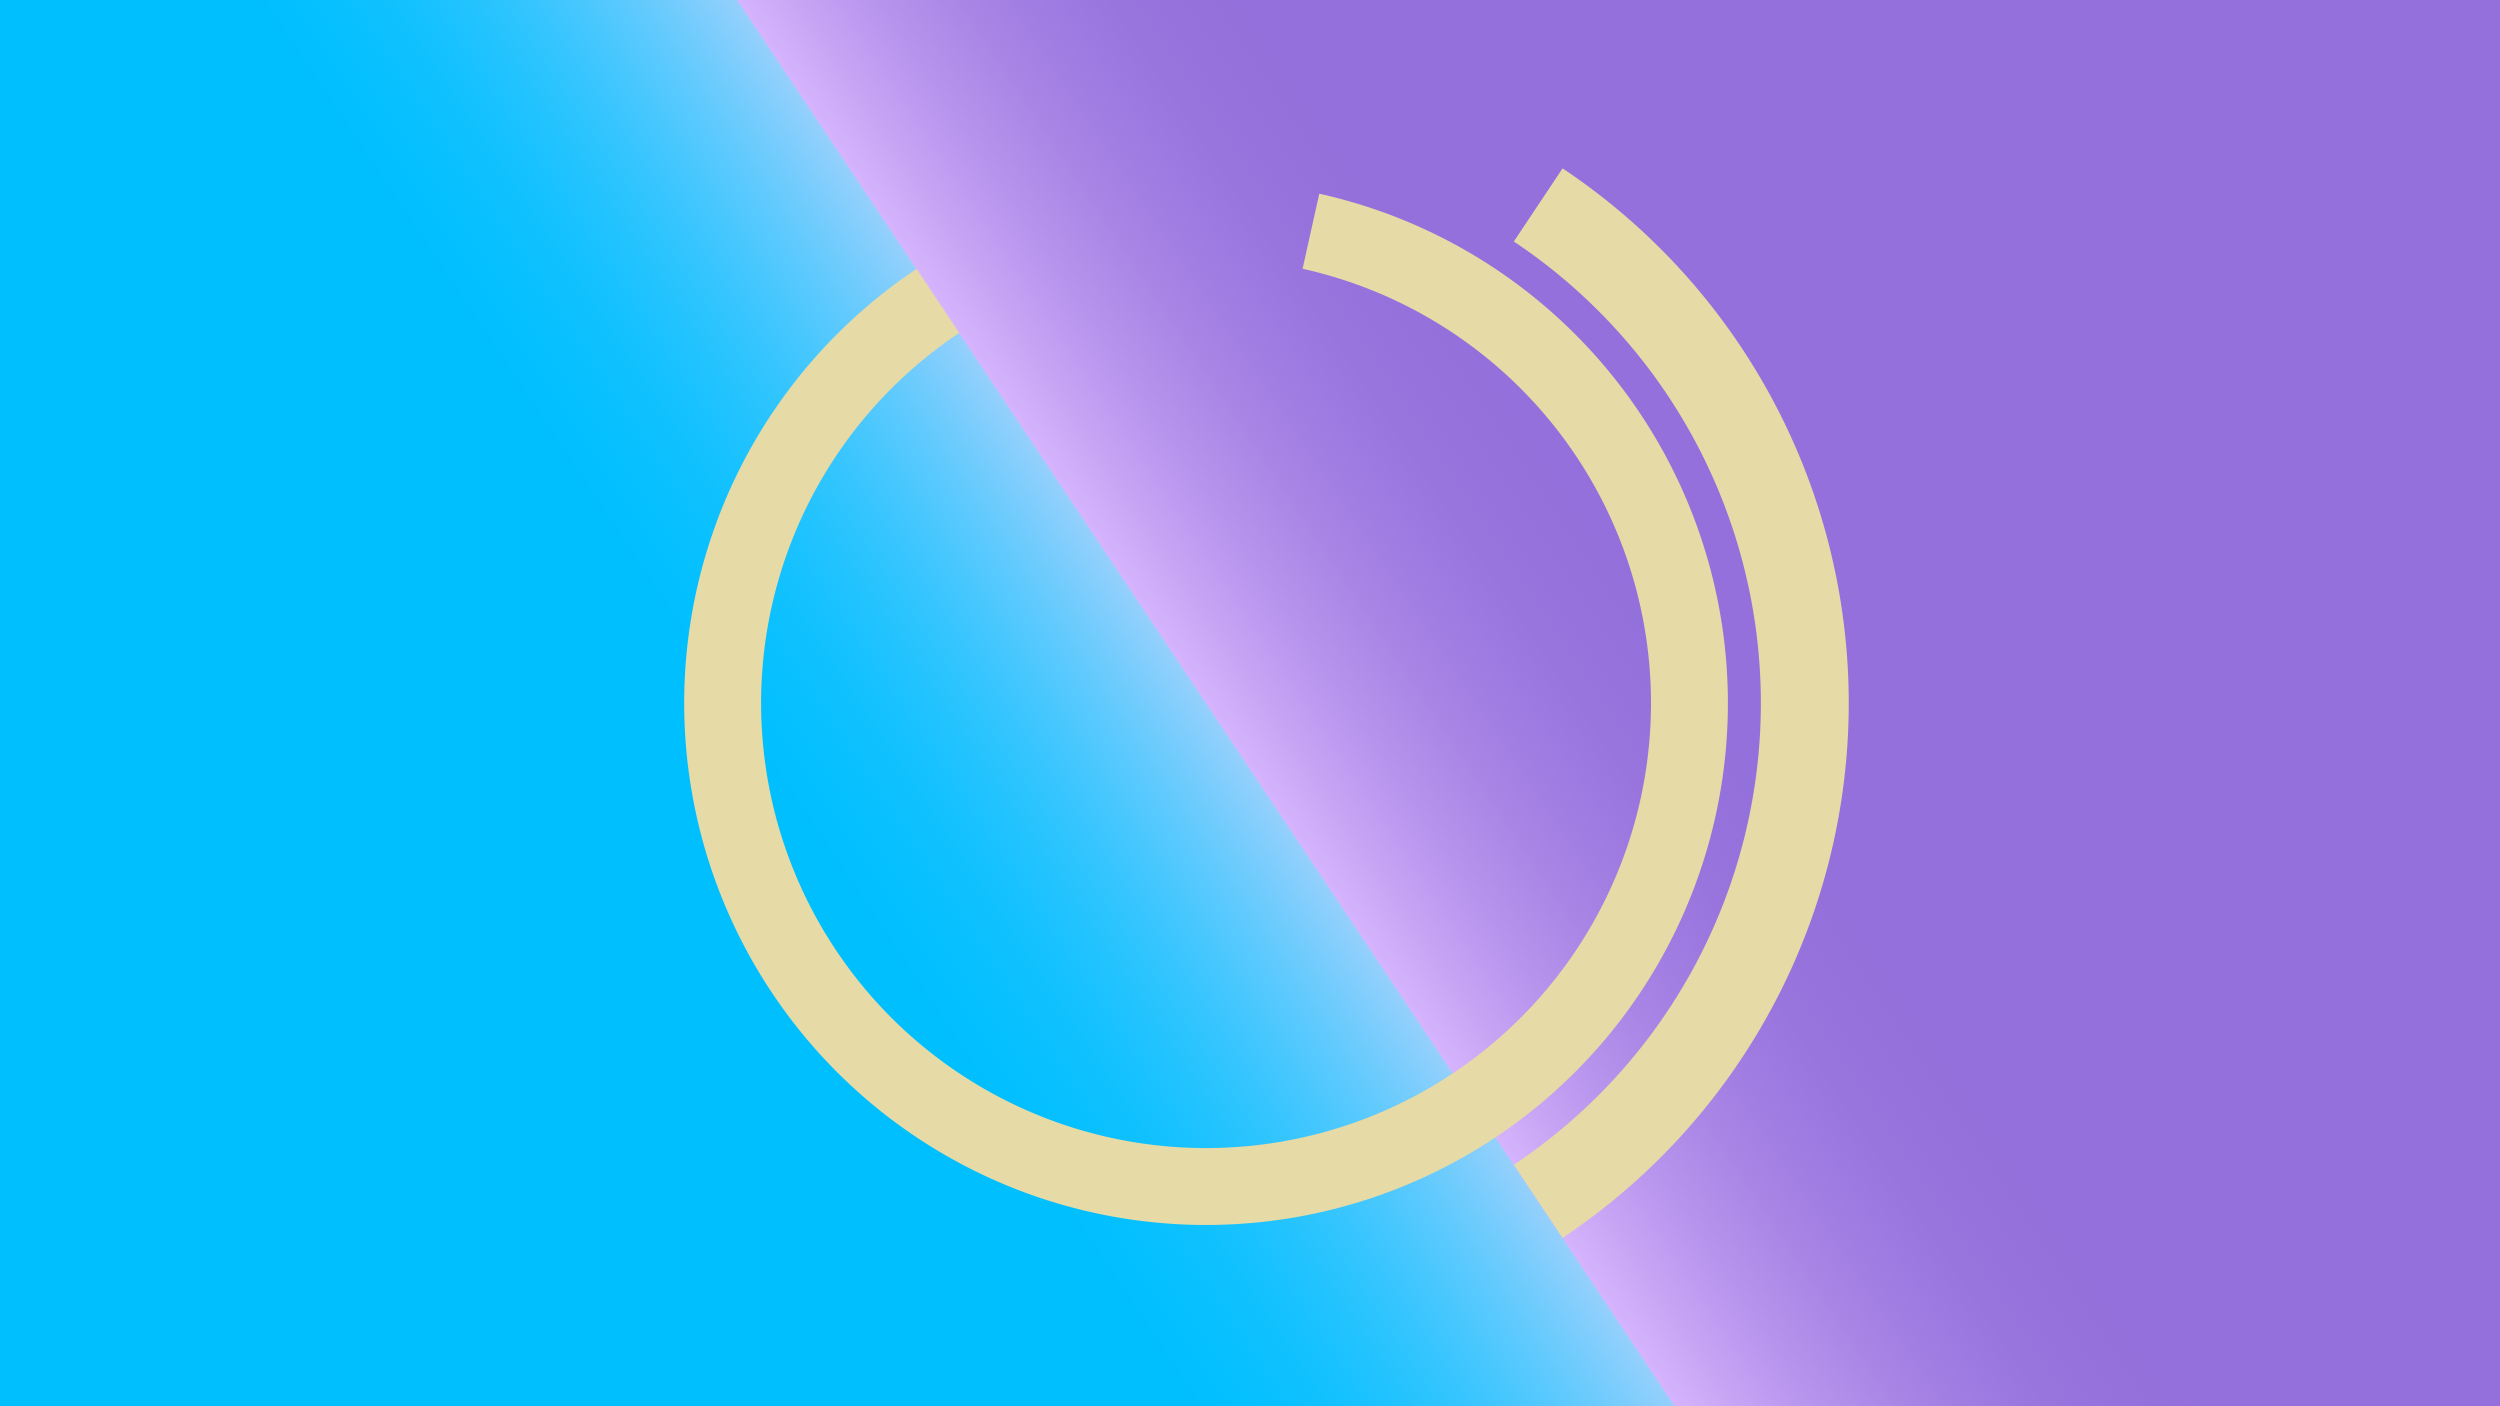 <?xml version="1.0" encoding="utf-8"?>
<svg xmlns="http://www.w3.org/2000/svg" preserveAspectRatio="xMidYMid meet" width="480.0" height="270">
  <defs>
    <linearGradient gradientTransform="scale(0.562 1) translate(0.358) rotate(-33.69 0.5 0.5)" id="RdOColorGradient">
      <stop offset="0.188" stop-opacity="0" stop-color="#00BFFF"/>
      <stop offset="0.5" stop-opacity="1" stop-color="#95D0FC"/>
      <stop offset="0.5" stop-opacity="1" stop-color="#D6B4FC"/>
      <stop offset="0.812" stop-opacity="0" stop-color="#9370DB"/>
    </linearGradient>
  </defs>
  <path d="M 0 270 L 321.562 270 L 141.562 0 L 0 0 Z " fill="#00BFFF"/>
  <path d="M 480.0 270 L 480.0 0 L 141.562 0 L 321.562 270 Z " fill="#9370DB"/>
  <rect x="0" y="0" width="480.0" height="270" fill="url('#RdOColorGradient')"/>
  <path stroke="#E6DAA6" stroke-width="14.766" d="M 180.079 57.775 A 92.812 92.812 0.0 1 0 251.696 44.398" fill="none"/>
  <path stroke="#E6DAA6" stroke-width="16.875" d="M 295.331 39.347 A 114.961 114.961 0.0 0 1 295.331 230.653" fill="none"/>
</svg>

